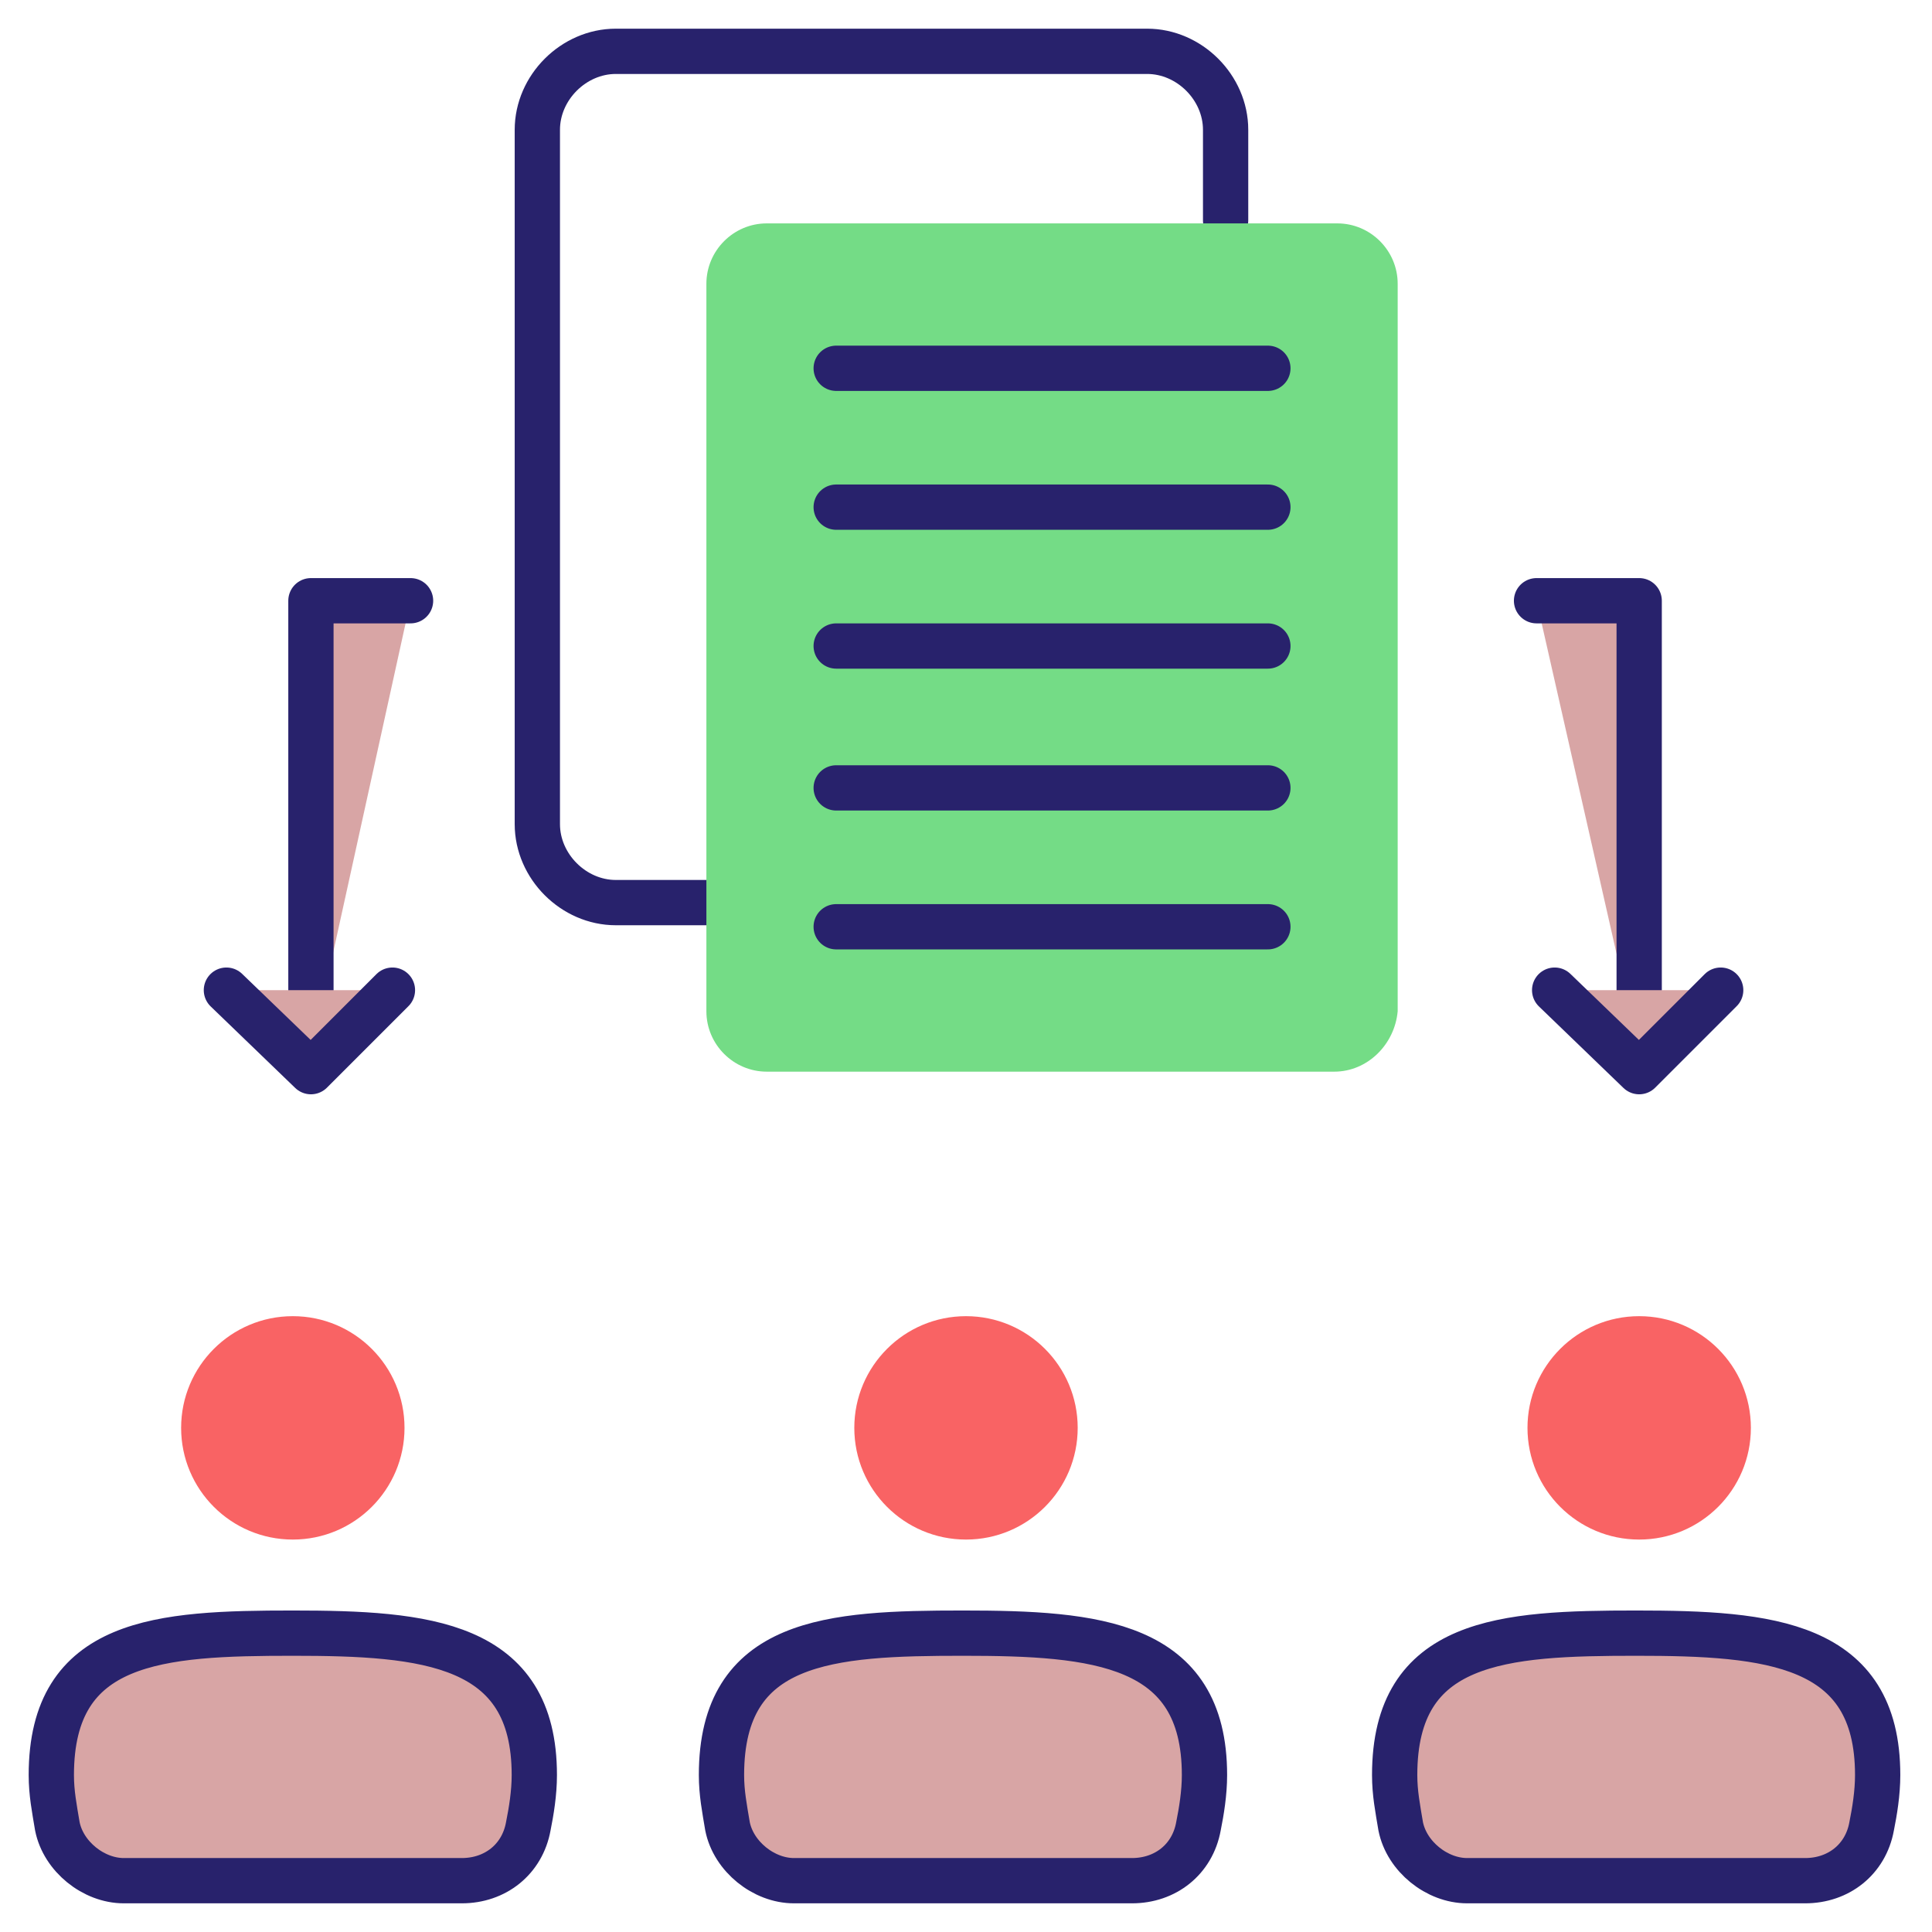 <svg xmlns="http://www.w3.org/2000/svg" version="1.1" xmlns:xlink="http://www.w3.org/1999/xlink" width="512" height="512" x="0" y="0" viewBox="0 0 64 64" style="enable-background:new 0 0 512 512" xml:space="preserve" class=""><g><path d="M23.4 29.9h-3c-1.4 0-2.6-1.2-2.6-2.6v-23c0-1.4 1.2-2.6 2.6-2.6H38c1.4 0 2.6 1.2 2.6 2.6v3" style="stroke-linecap:round;stroke-linejoin:round;stroke-miterlimit:10;stroke-width:1.5" fill="none" stroke="#28226c" stroke-linecap="round" stroke-linejoin="round" stroke-miterlimit="10" stroke-width="1." data-original="#28226c" class=""></path><path fill="#74dc86" d="M44.2 35.5H25.4c-1.1 0-2-.9-2-2V9.4c0-1.1.9-2 2-2h18.9c1.1 0 2 .9 2 2v24.1c-.1 1.1-1 2-2.1 2z" opacity="1" data-original="#5fc4f0" class=""></path><g style="fill:none;stroke:#28226c;stroke-linecap:round;stroke-linejoin:round;stroke-miterlimit:10;stroke-width:1.5"><path d="M37.5 62.3c1.1 0 2-.7 2.2-1.8.1-.5.2-1.1.2-1.7 0-4.4-3.6-4.7-8-4.7s-8 .2-8 4.7c0 .6.1 1.1.2 1.7.2 1 1.2 1.8 2.2 1.8zM59.8 62.3c1.1 0 2-.7 2.2-1.8.1-.5.2-1.1.2-1.7 0-4.4-3.6-4.7-8-4.7s-8 .2-8 4.7c0 .6.1 1.1.2 1.7.2 1 1.2 1.8 2.2 1.8zM15.3 62.3c1.1 0 2-.7 2.2-1.8.1-.5.2-1.1.2-1.7 0-4.4-3.6-4.7-8-4.7s-8 .2-8 4.7c0 .6.1 1.1.2 1.7.2 1 1.2 1.8 2.2 1.8zM27.7 12.2H42M27.7 16.8H42M27.7 21.4H42M27.7 26.1H42M27.7 30.7H42M50.9 19.9h3.4v15" fill="#d8a5a5" opacity="1" data-original="#000000" class=""></path><path d="m57 32.8-2.7 2.7-2.8-2.7M13.6 19.9h-3.3v15" fill="#d8a5a5" opacity="1" data-original="#000000" class=""></path><path d="m7.5 32.8 2.8 2.7 2.7-2.7" fill="#d8a5a5" opacity="1" data-original="#000000" class=""></path></g><circle cx="54.3" cy="47.3" r="3.7" fill="#f96364" opacity="1" data-original="#f96364" class=""></circle><circle cx="32" cy="47.3" r="3.7" fill="#f96364" opacity="1" data-original="#f96364" class=""></circle><circle cx="9.7" cy="47.3" r="3.7" fill="#f96364" opacity="1" data-original="#f96364" class=""></circle></g></svg>